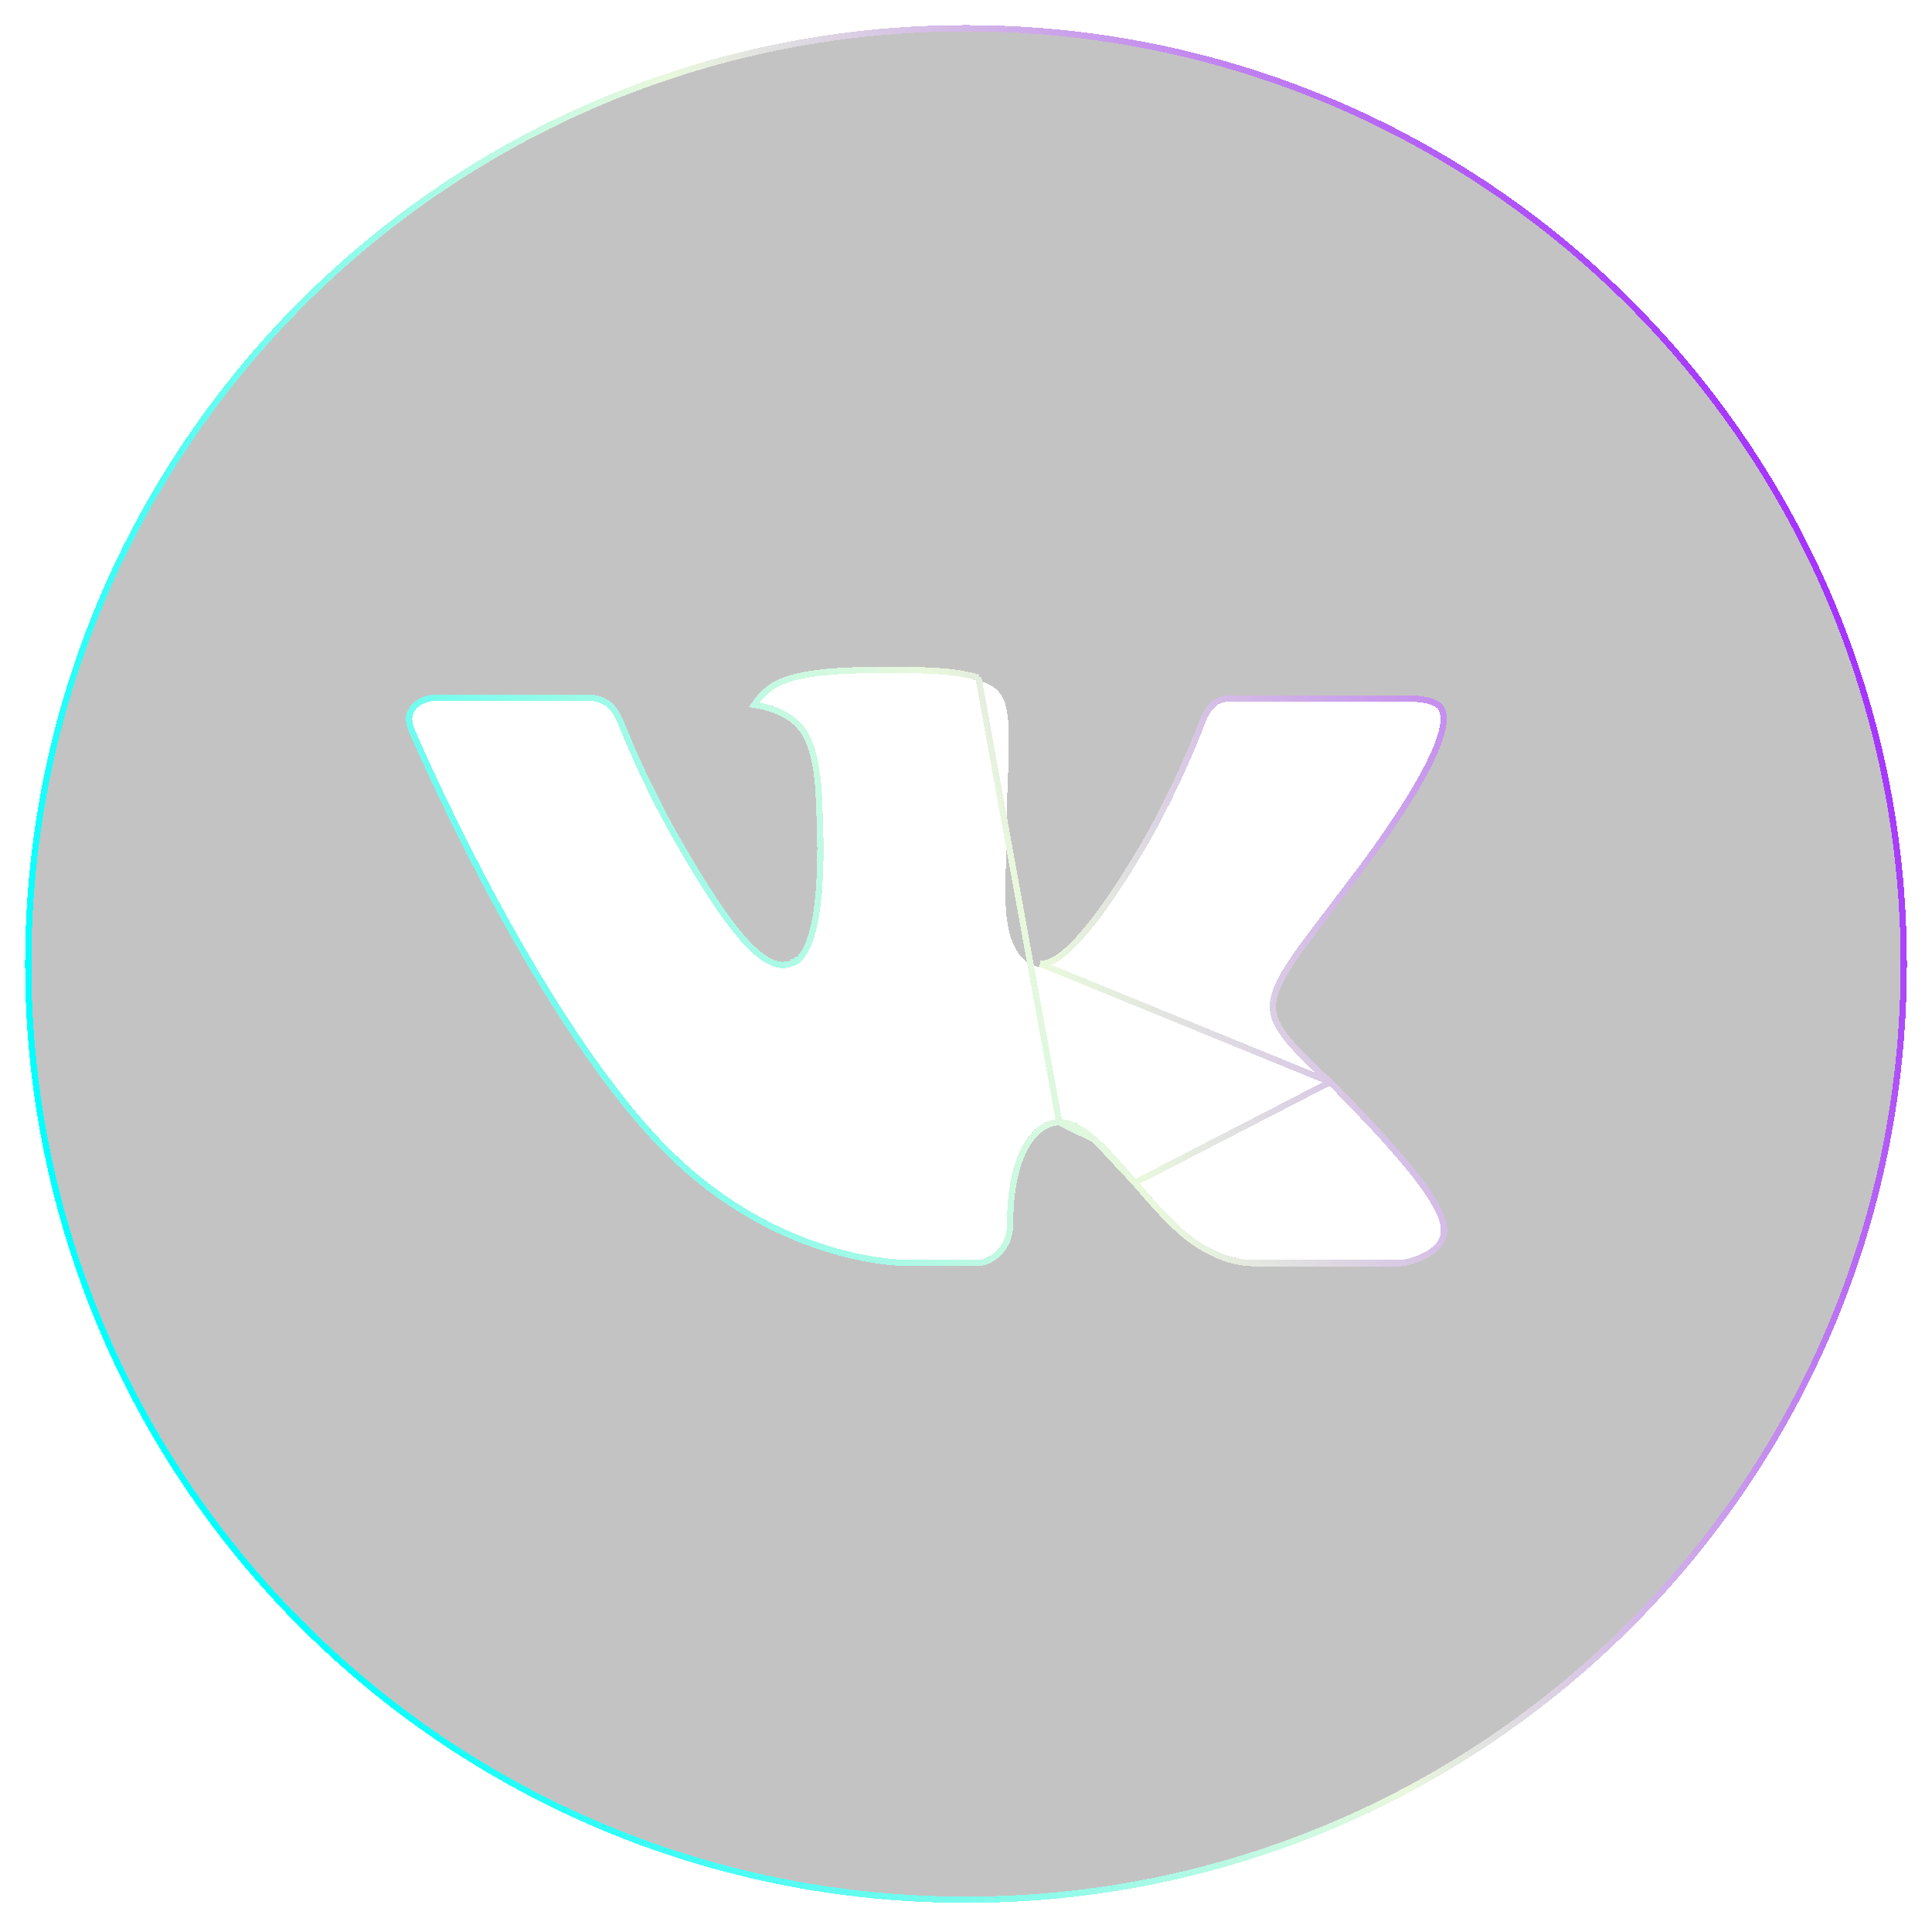 <svg width="308" height="308" viewBox="0 0 308 308" fill="none" xmlns="http://www.w3.org/2000/svg">
<g filter="url(#filter0_bd_146_2380)">
<path d="M154 0C71.156 0 4 67.012 4 149.678C4 232.344 71.156 299.356 154 299.356C236.844 299.356 304 232.344 304 149.678C304 67.012 236.844 0 154 0ZM211.688 168.871C211.688 168.871 224.953 181.937 228.219 188.002C228.313 188.126 228.359 188.251 228.391 188.313C229.719 190.543 230.031 192.274 229.375 193.568C228.281 195.719 224.531 196.78 223.25 196.873H199.813C198.188 196.873 194.781 196.452 190.656 193.615C187.484 191.401 184.359 187.768 181.313 184.229C176.766 178.959 172.828 174.406 168.859 174.406C168.355 174.405 167.854 174.484 167.375 174.64C164.375 175.606 160.531 179.879 160.531 191.26C160.531 194.815 157.719 196.858 155.734 196.858H145C141.344 196.858 122.297 195.579 105.422 177.82C84.766 156.07 66.172 112.446 66.016 112.04C64.844 109.218 67.266 107.706 69.906 107.706H93.578C96.734 107.706 97.766 109.623 98.484 111.323C99.328 113.303 102.422 121.177 107.5 130.033C115.734 144.47 120.781 150.333 124.828 150.333C125.587 150.324 126.332 150.131 127 149.771C132.281 146.84 131.297 128.053 131.062 124.155C131.062 123.422 131.047 115.751 128.344 112.071C126.406 109.405 123.109 108.392 121.109 108.018C121.919 106.903 122.985 105.999 124.219 105.383C127.844 103.574 134.375 103.309 140.859 103.309H144.469C151.5 103.402 153.313 103.855 155.859 104.494C161.016 105.726 161.125 109.047 160.672 120.413C160.531 123.64 160.391 127.289 160.391 131.592C160.391 132.527 160.344 133.525 160.344 134.585C160.188 140.37 160 146.934 164.094 149.631C164.628 149.965 165.245 150.143 165.875 150.146C167.297 150.146 171.578 150.146 183.172 130.298C186.747 123.909 189.855 117.271 192.469 110.434C192.703 110.029 193.391 108.782 194.203 108.298C194.803 107.993 195.468 107.838 196.141 107.846H223.969C227 107.846 229.078 108.298 229.469 109.468C230.156 111.323 229.344 116.983 216.641 134.149L210.969 141.617C199.453 156.678 199.453 157.442 211.688 168.871Z" fill="#6C6A6A" fill-opacity="0.4" shape-rendering="crispEdges"/>
<path d="M212.029 168.506L212.038 168.515L211.688 168.871C212.038 168.515 212.038 168.515 212.039 168.515L212.039 168.515L212.041 168.517L212.048 168.525L212.077 168.553L212.189 168.664C212.288 168.762 212.432 168.906 212.617 169.091C212.988 169.461 213.52 169.996 214.168 170.657C215.465 171.979 217.229 173.805 219.095 175.822C222.799 179.824 226.964 184.636 228.643 187.735C228.745 187.88 228.815 188.038 228.833 188.08C230.173 190.336 230.597 192.265 229.821 193.794L229.821 193.794C229.193 195.029 227.848 195.891 226.585 196.45C225.308 197.014 223.994 197.32 223.286 197.372L223.268 197.373H223.25H199.813C198.098 197.373 194.59 196.928 190.373 194.027L190.37 194.025C187.152 191.779 184 188.117 180.981 184.61L180.934 184.555L212.029 168.506ZM212.029 168.506C208.963 165.642 206.698 163.477 205.184 161.596C203.675 159.721 202.963 158.188 202.922 156.594C202.88 154.986 203.518 153.222 204.931 150.881C206.342 148.541 208.482 145.692 211.366 141.921L211.367 141.92L217.039 134.451L217.043 134.446C223.403 125.851 226.806 120.111 228.532 116.272C230.242 112.468 230.354 110.428 229.94 109.301C229.659 108.471 228.822 108.004 227.841 107.736C226.83 107.459 225.501 107.346 223.969 107.346H196.143C195.391 107.338 194.647 107.511 193.976 107.853L193.962 107.86L193.948 107.868C193.449 108.165 193.025 108.668 192.713 109.104C192.425 109.506 192.2 109.899 192.075 110.117C192.06 110.141 192.047 110.164 192.036 110.184L192.016 110.218L192.002 110.256C189.397 117.068 186.301 123.683 182.738 130.049C176.951 139.957 173.012 144.867 170.37 147.297C169.053 148.509 168.073 149.089 167.363 149.371C166.669 149.646 166.209 149.646 165.879 149.646H165.877L212.029 168.506ZM168.859 174.906H168.859C168.407 174.905 167.959 174.976 167.53 175.115L167.528 175.116C164.844 175.981 161.031 179.953 161.031 191.26C161.031 195.089 157.997 197.358 155.734 197.358H145C141.263 197.358 122.062 196.057 105.059 178.165L105.059 178.165C94.682 167.238 84.843 150.843 77.59 137.16C70.415 123.628 65.744 112.698 65.554 112.232C65.231 111.455 65.141 110.731 65.267 110.078C65.393 109.423 65.728 108.877 66.192 108.448C67.104 107.603 68.509 107.206 69.906 107.206H93.578C95.27 107.206 96.443 107.725 97.286 108.511C98.111 109.28 98.582 110.27 98.945 111.128M168.859 174.906L155.976 104.008C155.977 104.008 155.978 104.008 155.979 104.008C153.391 103.359 151.539 102.903 144.475 102.809H144.469H140.859C137.613 102.809 134.339 102.875 131.417 103.17C128.505 103.464 125.891 103.989 123.996 104.935L123.995 104.935C122.69 105.588 121.562 106.544 120.705 107.724L120.24 108.364L121.017 108.509C122.985 108.877 126.118 109.86 127.939 112.365L127.941 112.367C129.213 114.1 129.881 116.829 130.222 119.287C130.559 121.722 130.562 123.797 130.562 124.155V124.17L130.563 124.185C130.68 126.13 130.983 131.774 130.601 137.291C130.409 140.051 130.048 142.756 129.415 144.941C128.774 147.156 127.892 148.703 126.76 149.333M168.859 174.906C170.655 174.906 172.513 175.94 174.539 177.717M168.859 174.906L174.539 177.717M98.945 111.128C98.945 111.128 98.945 111.128 98.945 111.128L98.484 111.323L98.944 111.127C98.945 111.127 98.945 111.127 98.945 111.128ZM98.945 111.128C99.039 111.348 99.16 111.641 99.309 112C100.501 114.871 103.436 121.939 107.934 129.784L107.934 129.785C112.048 136.998 115.35 142.039 118.114 145.272C120.899 148.528 123.042 149.831 124.825 149.833M124.825 149.833C124.824 149.833 124.823 149.833 124.822 149.833L124.828 150.332V149.833C124.827 149.833 124.826 149.833 124.825 149.833ZM124.825 149.833C125.501 149.824 126.165 149.653 126.76 149.333M126.76 149.333C126.759 149.333 126.758 149.334 126.757 149.334L127 149.771L126.763 149.331C126.762 149.332 126.761 149.332 126.76 149.333ZM174.539 177.717C176.557 179.486 178.653 181.912 180.934 184.555L174.539 177.717ZM4.5 149.678C4.5 67.289 71.431 0.5 154 0.5C236.569 0.5 303.5 67.289 303.5 149.678C303.5 232.067 236.569 298.856 154 298.856C71.431 298.856 4.5 232.067 4.5 149.678Z" stroke="url(#paint0_linear_146_2380)" shape-rendering="crispEdges"/>
</g>
<defs>
<filter id="filter0_bd_146_2380" x="-46" y="-50" width="400" height="399.356" filterUnits="userSpaceOnUse" color-interpolation-filters="sRGB">
<feFlood flood-opacity="0" result="BackgroundImageFix"/>
<feGaussianBlur in="BackgroundImageFix" stdDeviation="25"/>
<feComposite in2="SourceAlpha" operator="in" result="effect1_backgroundBlur_146_2380"/>
<feColorMatrix in="SourceAlpha" type="matrix" values="0 0 0 0 0 0 0 0 0 0 0 0 0 0 0 0 0 0 127 0" result="hardAlpha"/>
<feOffset dy="4"/>
<feGaussianBlur stdDeviation="2"/>
<feComposite in2="hardAlpha" operator="out"/>
<feColorMatrix type="matrix" values="0 0 0 0 0 0 0 0 0 0 0 0 0 0 0 0 0 0 0.25 0"/>
<feBlend mode="normal" in2="effect1_backgroundBlur_146_2380" result="effect2_dropShadow_146_2380"/>
<feBlend mode="normal" in="SourceGraphic" in2="effect2_dropShadow_146_2380" result="shape"/>
</filter>
<linearGradient id="paint0_linear_146_2380" x1="31" y1="215.536" x2="303.818" y2="98.363" gradientUnits="userSpaceOnUse">
<stop stop-color="#00FFFF"/>
<stop offset="0.51" stop-color="#E9F8DD"/>
<stop offset="1" stop-color="#A128FF"/>
</linearGradient>
</defs>
</svg>
